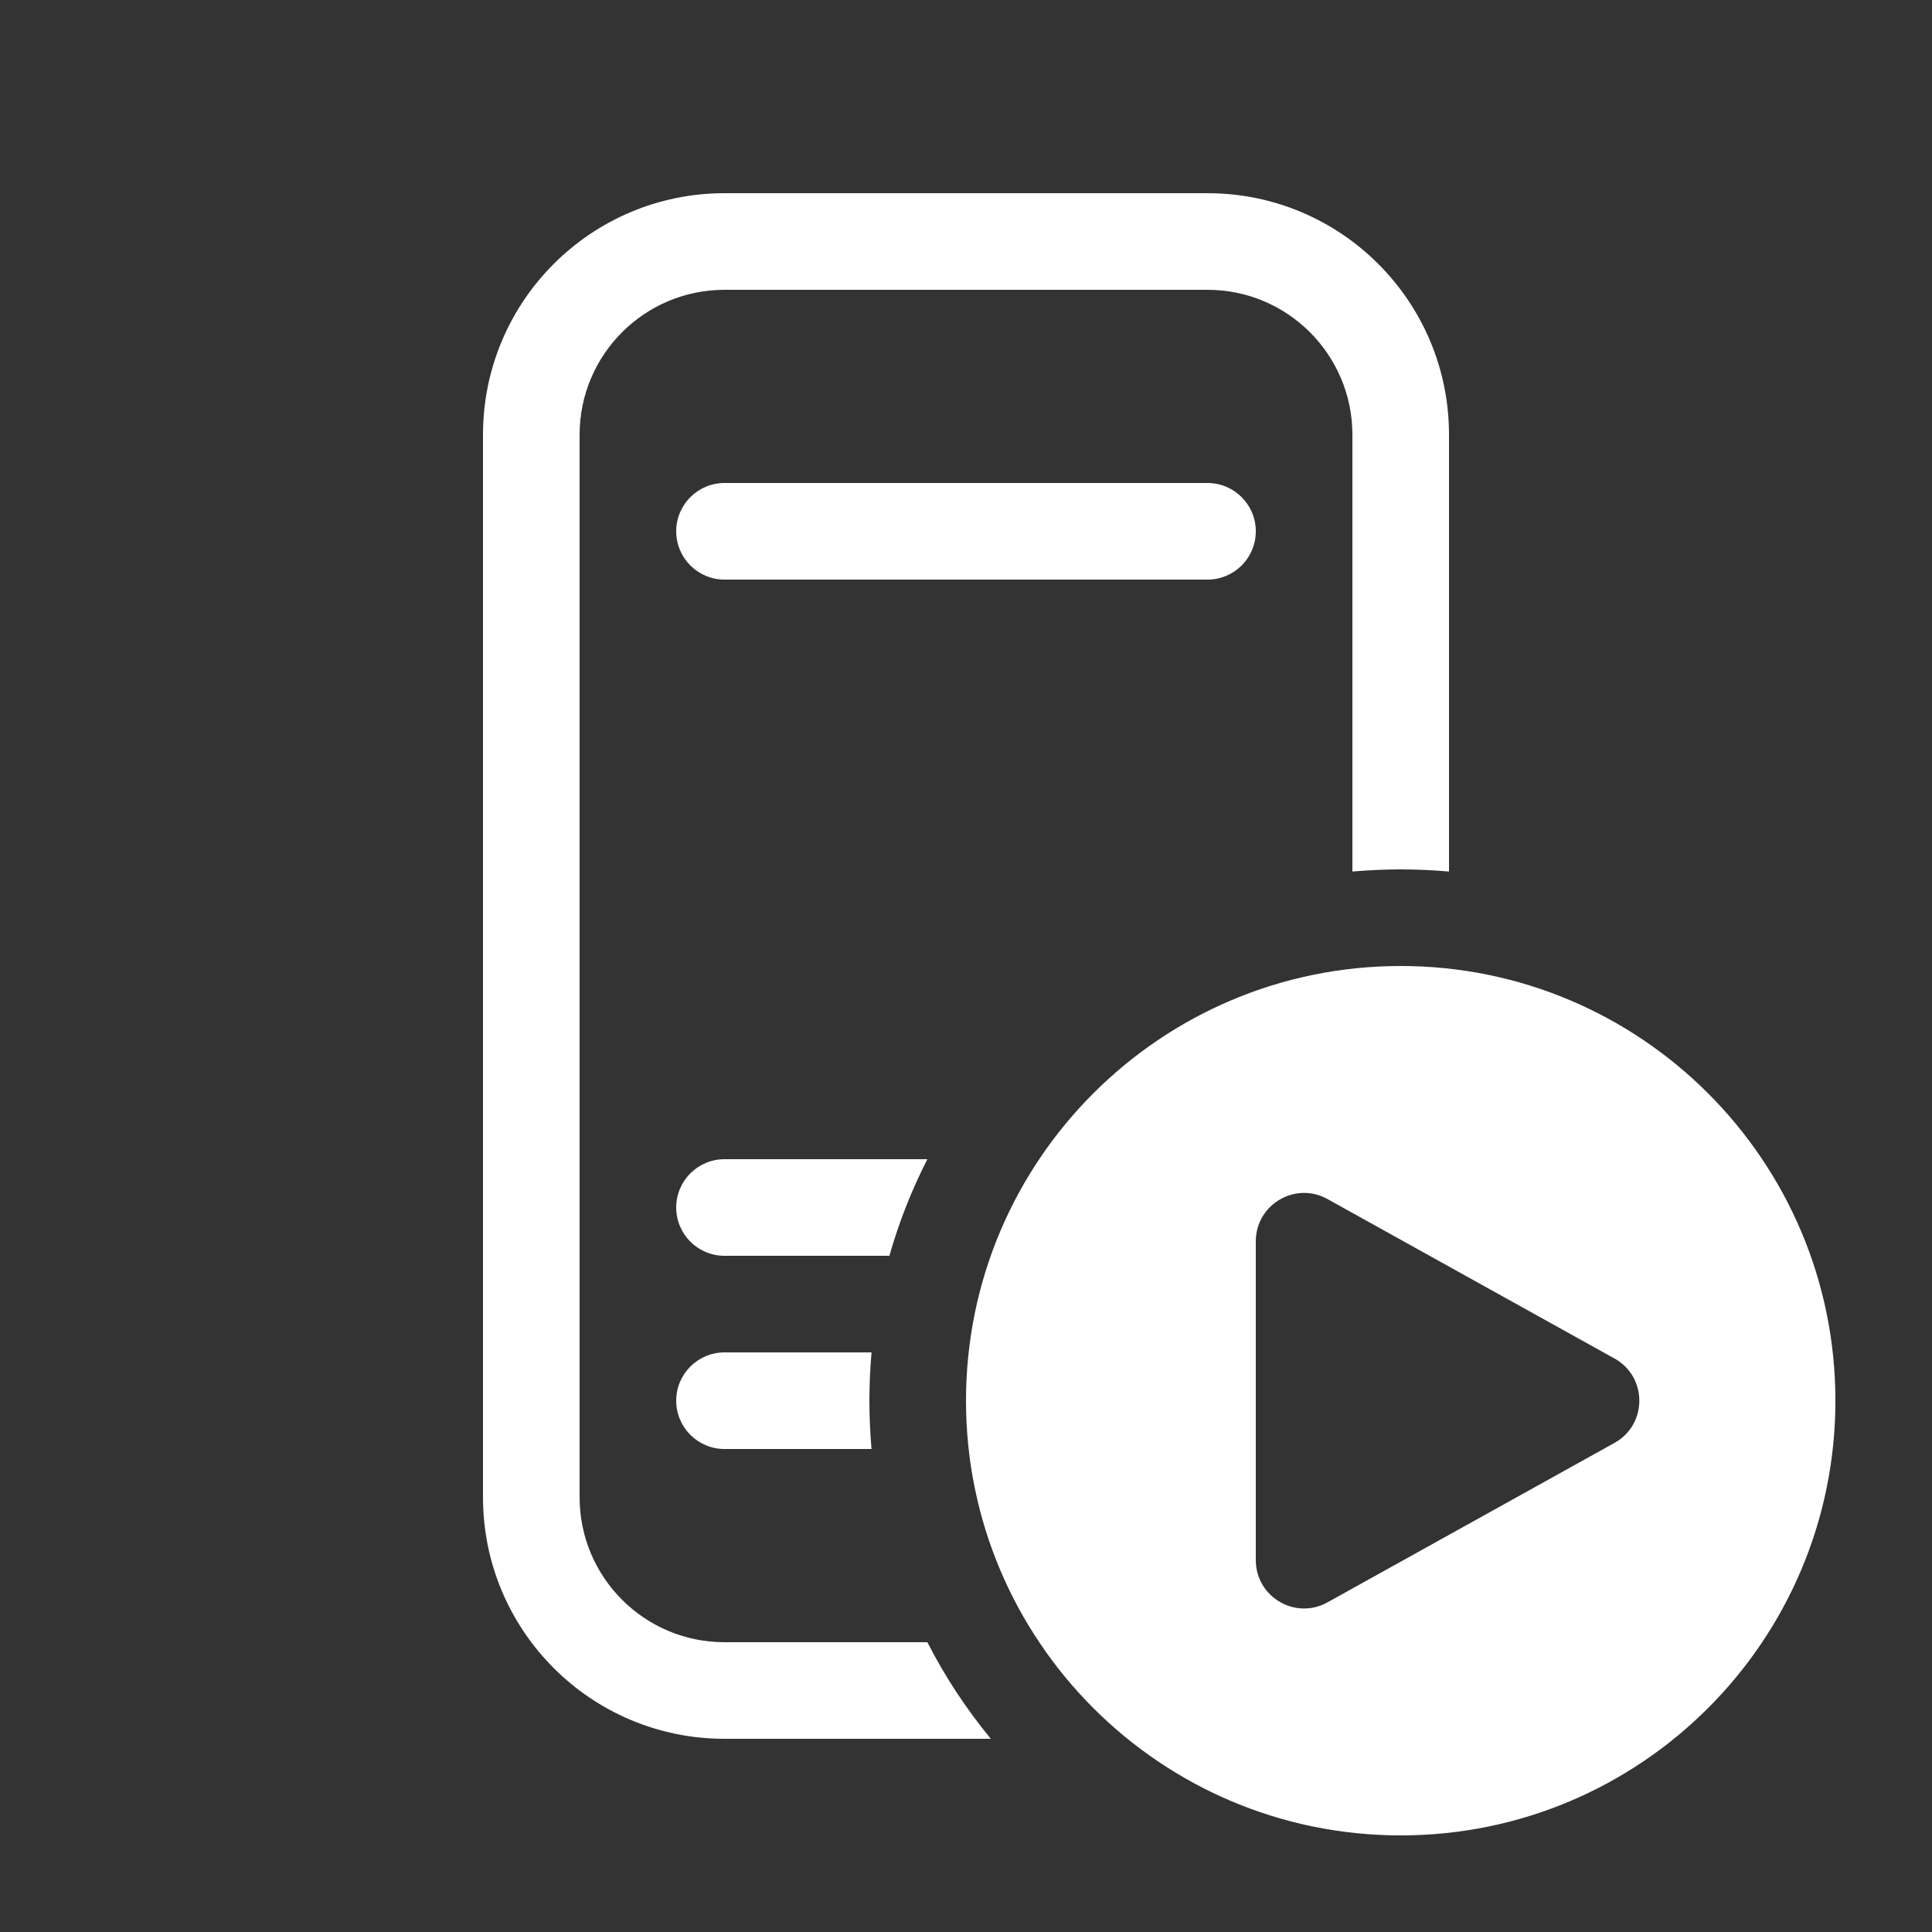 <svg width="20" height="20" viewBox="0 0 20 20" fill="none" xmlns="http://www.w3.org/2000/svg">
<rect x="0" y="0" width="20" height="20" fill="#333333" stroke="none"/>
<path d="M14 9.022V4.5C14 3.672 13.328 3 12.5 3H7.5C6.672 3 6 3.672 6 4.5V15.5C6 16.328 6.672 17 7.5 17H9.6C9.783 17.358 10.004 17.693 10.257 18H7.5C6.119 18 5 16.881 5 15.5V4.5C5 3.119 6.119 2 7.5 2H12.5C13.881 2 15 3.119 15 4.5V9.022C14.835 9.008 14.668 9 14.5 9C14.332 9 14.165 9.008 14 9.022ZM7.5 5C7.224 5 7 5.224 7 5.5C7 5.776 7.224 6 7.5 6H12.5C12.776 6 13 5.776 13 5.5C13 5.224 12.776 5 12.5 5H7.5ZM7 12.5C7 12.224 7.224 12 7.5 12H9.6C9.438 12.317 9.306 12.651 9.207 13H7.5C7.224 13 7 12.776 7 12.5ZM9 14.5C9 14.332 9.008 14.165 9.022 14H7.5C7.224 14 7 14.224 7 14.5C7 14.776 7.224 15 7.5 15H9.022C9.008 14.835 9 14.668 9 14.5ZM19 14.5C19 16.985 16.985 19 14.5 19C12.015 19 10 16.985 10 14.5C10 12.015 12.015 10 14.5 10C16.985 10 19 12.015 19 14.5ZM16.713 14.063L13.743 12.413C13.41 12.227 13 12.469 13 12.85L13 16.15C13 16.532 13.41 16.773 13.743 16.587L16.713 14.937C17.056 14.747 17.056 14.253 16.713 14.063Z" fill="#ffffff"/>
</svg>
